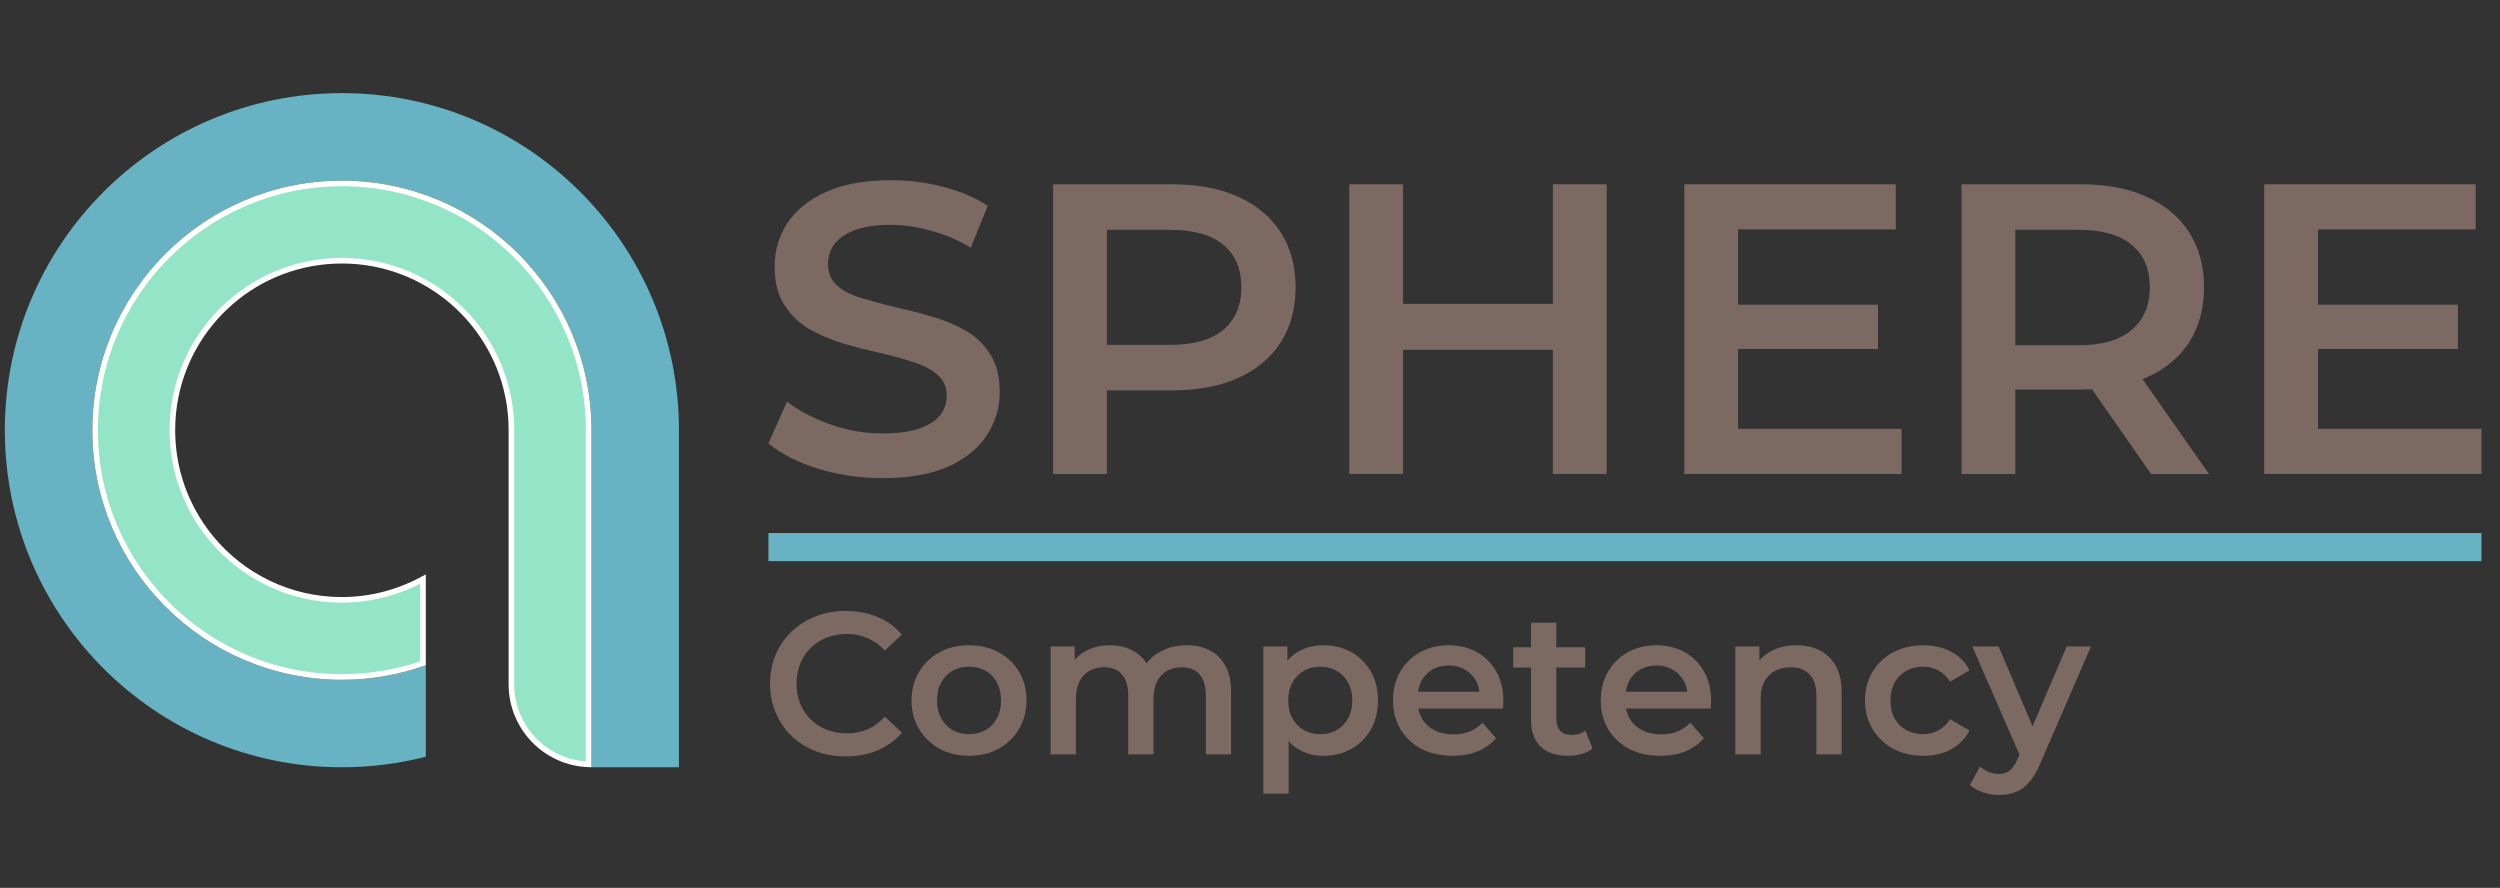 <svg width="107" height="38" viewBox="0 0 107 38" fill="none" xmlns="http://www.w3.org/2000/svg">
<rect x="0" y="0" width="107" height="38" fill="#333333" stroke="none"/>
<path d="M14.633 3.986C6.666 3.986 0.207 10.445 0.207 18.413C0.207 26.38 6.666 32.839 14.633 32.839C15.872 32.839 17.076 32.683 18.225 32.387V28.475C17.102 28.876 15.893 29.095 14.633 29.095C8.734 29.095 3.951 24.312 3.951 18.413C3.951 12.514 8.734 7.731 14.633 7.731C20.532 7.731 25.315 12.514 25.315 18.413V32.839H29.059V18.413C29.057 10.445 22.601 3.986 14.633 3.986Z" fill="#67B3C4"/>
<path d="M14.633 7.851C20.465 7.851 25.195 12.58 25.195 18.413V32.715C23.357 32.652 21.889 31.143 21.889 29.292V18.413C21.889 18.16 21.877 17.914 21.852 17.67C21.84 17.549 21.825 17.427 21.807 17.308C21.274 13.826 18.267 11.158 14.633 11.158C10.999 11.158 7.993 13.823 7.46 17.308C7.442 17.427 7.426 17.549 7.414 17.67C7.39 17.914 7.378 18.163 7.378 18.413C7.378 19.666 7.694 20.844 8.254 21.872C8.364 22.08 8.486 22.278 8.616 22.472C8.747 22.666 8.884 22.853 9.033 23.033C10.363 24.645 12.378 25.674 14.633 25.674C15.416 25.674 16.171 25.546 16.878 25.314L17.178 25.208C17.498 25.087 17.808 24.946 18.105 24.785V28.389C17.017 28.768 15.849 28.975 14.633 28.975C8.8 28.975 4.071 24.245 4.071 18.413C4.071 12.58 8.8 7.851 14.633 7.851Z" fill="#94E5C8" stroke="white" stroke-width="0.24"/>
<path d="M85.549 34.026C85.324 34.026 85.1 33.988 84.875 33.913C84.65 33.838 84.462 33.734 84.312 33.602L84.745 32.806C84.855 32.904 84.978 32.982 85.117 33.04C85.255 33.097 85.396 33.126 85.541 33.126C85.737 33.126 85.895 33.077 86.016 32.979C86.137 32.881 86.25 32.717 86.353 32.486L86.622 31.881L86.708 31.751L88.455 27.669H89.493L87.331 32.659C87.187 33.005 87.025 33.279 86.847 33.481C86.674 33.683 86.478 33.824 86.258 33.905C86.045 33.985 85.809 34.026 85.549 34.026ZM86.501 32.452L84.416 27.669H85.541L87.236 31.656L86.501 32.452Z" fill="#7C6A62"/>
<path d="M82.322 32.348C81.837 32.348 81.405 32.247 81.024 32.045C80.65 31.838 80.356 31.555 80.142 31.198C79.929 30.84 79.822 30.434 79.822 29.978C79.822 29.517 79.929 29.11 80.142 28.759C80.356 28.401 80.65 28.122 81.024 27.92C81.405 27.718 81.837 27.617 82.322 27.617C82.771 27.617 83.166 27.709 83.507 27.894C83.852 28.073 84.115 28.338 84.293 28.69L83.463 29.174C83.325 28.955 83.155 28.793 82.953 28.69C82.757 28.586 82.544 28.534 82.313 28.534C82.048 28.534 81.808 28.592 81.595 28.707C81.382 28.822 81.215 28.989 81.094 29.209C80.972 29.422 80.912 29.678 80.912 29.978C80.912 30.278 80.972 30.538 81.094 30.757C81.215 30.97 81.382 31.134 81.595 31.25C81.808 31.365 82.048 31.422 82.313 31.422C82.544 31.422 82.757 31.371 82.953 31.267C83.155 31.163 83.325 31.002 83.463 30.782L84.293 31.267C84.115 31.613 83.852 31.881 83.507 32.071C83.166 32.256 82.771 32.348 82.322 32.348Z" fill="#7C6A62"/>
<path d="M76.894 27.617C77.263 27.617 77.592 27.689 77.88 27.833C78.174 27.977 78.404 28.2 78.572 28.499C78.739 28.793 78.823 29.174 78.823 29.641V32.287H77.742V29.779C77.742 29.37 77.643 29.064 77.447 28.863C77.257 28.661 76.989 28.56 76.643 28.56C76.389 28.56 76.165 28.612 75.969 28.715C75.772 28.819 75.62 28.975 75.51 29.183C75.406 29.384 75.355 29.641 75.355 29.952V32.287H74.273V27.669H75.303V28.915L75.121 28.534C75.282 28.24 75.516 28.015 75.822 27.859C76.133 27.698 76.49 27.617 76.894 27.617Z" fill="#7C6A62"/>
<path d="M71.065 32.348C70.552 32.348 70.102 32.247 69.716 32.045C69.335 31.838 69.038 31.555 68.825 31.198C68.618 30.84 68.514 30.434 68.514 29.978C68.514 29.517 68.615 29.11 68.816 28.759C69.024 28.401 69.306 28.122 69.664 27.92C70.027 27.718 70.439 27.617 70.901 27.617C71.35 27.617 71.751 27.715 72.103 27.911C72.454 28.107 72.731 28.384 72.933 28.741C73.135 29.099 73.236 29.52 73.236 30.004C73.236 30.05 73.233 30.102 73.227 30.16C73.227 30.218 73.224 30.272 73.218 30.324H69.37V29.606H72.648L72.224 29.831C72.23 29.566 72.175 29.332 72.059 29.131C71.944 28.929 71.786 28.77 71.584 28.655C71.388 28.54 71.16 28.482 70.901 28.482C70.635 28.482 70.402 28.54 70.2 28.655C70.004 28.77 69.848 28.932 69.733 29.139C69.624 29.341 69.569 29.58 69.569 29.857V30.03C69.569 30.307 69.632 30.552 69.759 30.765C69.886 30.979 70.065 31.143 70.295 31.258C70.526 31.373 70.791 31.431 71.091 31.431C71.35 31.431 71.584 31.391 71.791 31.31C71.999 31.229 72.183 31.102 72.345 30.93L72.924 31.596C72.717 31.838 72.454 32.025 72.137 32.158C71.826 32.285 71.469 32.348 71.065 32.348Z" fill="#7C6A62"/>
<path d="M67.12 32.348C66.613 32.348 66.221 32.218 65.944 31.959C65.667 31.694 65.529 31.304 65.529 30.791V26.649H66.61V30.765C66.61 30.984 66.665 31.154 66.774 31.276C66.889 31.396 67.048 31.457 67.25 31.457C67.492 31.457 67.694 31.394 67.855 31.267L68.158 32.036C68.031 32.14 67.875 32.218 67.691 32.27C67.506 32.322 67.316 32.348 67.12 32.348ZM64.768 28.569V27.704H67.846V28.569H64.768Z" fill="#7C6A62"/>
<path d="M62.172 32.348C61.659 32.348 61.209 32.247 60.823 32.045C60.443 31.838 60.146 31.555 59.932 31.198C59.725 30.84 59.621 30.434 59.621 29.978C59.621 29.517 59.722 29.11 59.924 28.759C60.131 28.401 60.414 28.122 60.771 27.92C61.135 27.718 61.547 27.617 62.008 27.617C62.458 27.617 62.858 27.715 63.21 27.911C63.562 28.107 63.839 28.384 64.04 28.741C64.242 29.099 64.343 29.52 64.343 30.004C64.343 30.05 64.34 30.102 64.335 30.16C64.335 30.218 64.332 30.272 64.326 30.324H60.477V29.606H63.755L63.331 29.831C63.337 29.566 63.282 29.332 63.167 29.131C63.052 28.929 62.893 28.77 62.691 28.655C62.495 28.54 62.267 28.482 62.008 28.482C61.743 28.482 61.509 28.54 61.307 28.655C61.111 28.77 60.956 28.932 60.84 29.139C60.731 29.341 60.676 29.58 60.676 29.857V30.03C60.676 30.307 60.74 30.552 60.867 30.765C60.993 30.979 61.172 31.143 61.403 31.258C61.633 31.373 61.898 31.431 62.198 31.431C62.458 31.431 62.691 31.391 62.899 31.31C63.106 31.229 63.291 31.102 63.452 30.93L64.032 31.596C63.824 31.838 63.562 32.025 63.245 32.158C62.933 32.285 62.576 32.348 62.172 32.348Z" fill="#7C6A62"/>
<path d="M56.632 32.348C56.257 32.348 55.914 32.261 55.603 32.088C55.297 31.916 55.052 31.656 54.868 31.31C54.689 30.958 54.6 30.514 54.6 29.978C54.6 29.436 54.686 28.992 54.859 28.646C55.038 28.3 55.28 28.044 55.586 27.877C55.891 27.704 56.24 27.617 56.632 27.617C57.088 27.617 57.488 27.715 57.834 27.911C58.186 28.107 58.463 28.381 58.665 28.733C58.872 29.084 58.976 29.5 58.976 29.978C58.976 30.457 58.872 30.875 58.665 31.232C58.463 31.584 58.186 31.858 57.834 32.054C57.488 32.25 57.088 32.348 56.632 32.348ZM54.072 33.965V27.669H55.101V28.759L55.067 29.987L55.153 31.215V33.965H54.072ZM56.511 31.422C56.771 31.422 57.001 31.365 57.203 31.25C57.411 31.134 57.575 30.967 57.696 30.748C57.817 30.529 57.878 30.272 57.878 29.978C57.878 29.678 57.817 29.422 57.696 29.209C57.575 28.989 57.411 28.822 57.203 28.707C57.001 28.592 56.771 28.534 56.511 28.534C56.252 28.534 56.018 28.592 55.811 28.707C55.603 28.822 55.439 28.989 55.318 29.209C55.197 29.422 55.136 29.678 55.136 29.978C55.136 30.272 55.197 30.529 55.318 30.748C55.439 30.967 55.603 31.134 55.811 31.25C56.018 31.365 56.252 31.422 56.511 31.422Z" fill="#7C6A62"/>
<path d="M50.796 27.617C51.165 27.617 51.491 27.689 51.773 27.833C52.061 27.977 52.286 28.2 52.448 28.499C52.609 28.793 52.69 29.174 52.69 29.641V32.287H51.609V29.779C51.609 29.37 51.519 29.064 51.341 28.863C51.162 28.661 50.905 28.56 50.571 28.56C50.335 28.56 50.124 28.612 49.94 28.715C49.761 28.819 49.62 28.972 49.516 29.174C49.418 29.376 49.369 29.632 49.369 29.944V32.287H48.288V29.779C48.288 29.37 48.198 29.064 48.02 28.863C47.841 28.661 47.584 28.56 47.25 28.56C47.014 28.56 46.803 28.612 46.619 28.715C46.44 28.819 46.299 28.972 46.195 29.174C46.097 29.376 46.048 29.632 46.048 29.944V32.287H44.967V27.669H45.996V28.897L45.814 28.534C45.97 28.234 46.195 28.006 46.489 27.851C46.789 27.695 47.129 27.617 47.509 27.617C47.942 27.617 48.317 27.724 48.634 27.937C48.957 28.151 49.17 28.473 49.274 28.906L48.85 28.759C49 28.413 49.248 28.136 49.594 27.928C49.94 27.721 50.34 27.617 50.796 27.617Z" fill="#7C6A62"/>
<path d="M41.47 32.348C40.997 32.348 40.576 32.247 40.207 32.045C39.838 31.838 39.547 31.555 39.334 31.198C39.12 30.84 39.014 30.434 39.014 29.978C39.014 29.517 39.12 29.11 39.334 28.759C39.547 28.401 39.838 28.122 40.207 27.92C40.576 27.718 40.997 27.617 41.47 27.617C41.948 27.617 42.372 27.718 42.741 27.92C43.116 28.122 43.407 28.398 43.615 28.75C43.828 29.102 43.935 29.511 43.935 29.978C43.935 30.434 43.828 30.84 43.615 31.198C43.407 31.555 43.116 31.838 42.741 32.045C42.372 32.247 41.948 32.348 41.47 32.348ZM41.47 31.422C41.735 31.422 41.971 31.365 42.179 31.25C42.387 31.134 42.548 30.967 42.663 30.748C42.784 30.529 42.845 30.272 42.845 29.978C42.845 29.678 42.784 29.422 42.663 29.209C42.548 28.989 42.387 28.822 42.179 28.707C41.971 28.592 41.738 28.534 41.478 28.534C41.213 28.534 40.977 28.592 40.769 28.707C40.568 28.822 40.406 28.989 40.285 29.209C40.164 29.422 40.103 29.678 40.103 29.978C40.103 30.272 40.164 30.529 40.285 30.748C40.406 30.967 40.568 31.134 40.769 31.25C40.977 31.365 41.21 31.422 41.47 31.422Z" fill="#7C6A62"/>
<path d="M36.194 32.374C35.732 32.374 35.303 32.299 34.905 32.149C34.513 31.993 34.17 31.777 33.876 31.5C33.587 31.218 33.363 30.886 33.201 30.506C33.04 30.125 32.959 29.71 32.959 29.261C32.959 28.811 33.04 28.396 33.201 28.015C33.363 27.635 33.59 27.306 33.884 27.029C34.178 26.747 34.522 26.53 34.913 26.381C35.306 26.225 35.735 26.147 36.202 26.147C36.698 26.147 37.151 26.234 37.56 26.407C37.969 26.574 38.315 26.825 38.598 27.159L37.871 27.842C37.652 27.606 37.407 27.43 37.136 27.315C36.865 27.194 36.571 27.133 36.254 27.133C35.937 27.133 35.646 27.185 35.38 27.289C35.121 27.392 34.893 27.54 34.697 27.73C34.507 27.92 34.357 28.145 34.248 28.404C34.144 28.664 34.092 28.949 34.092 29.261C34.092 29.572 34.144 29.857 34.248 30.117C34.357 30.376 34.507 30.601 34.697 30.791C34.893 30.982 35.121 31.129 35.38 31.232C35.646 31.336 35.937 31.388 36.254 31.388C36.571 31.388 36.865 31.33 37.136 31.215C37.407 31.094 37.652 30.912 37.871 30.67L38.598 31.362C38.315 31.691 37.969 31.942 37.56 32.114C37.151 32.288 36.695 32.374 36.194 32.374Z" fill="#7C6A62"/>
<path d="M99.034 13.042H105.197V14.937H99.034V13.042ZM99.211 18.355H106.207V20.286H96.908V7.888H105.959V9.818H99.211V18.355Z" fill="#7C6A62"/>
<path d="M83.953 20.286V7.888H89.054C90.152 7.888 91.091 8.065 91.87 8.419C92.661 8.774 93.269 9.281 93.694 9.942C94.119 10.604 94.332 11.389 94.332 12.298C94.332 13.207 94.119 13.992 93.694 14.654C93.269 15.303 92.661 15.805 91.87 16.159C91.091 16.502 90.152 16.673 89.054 16.673H85.228L86.256 15.628V20.286H83.953ZM92.065 20.286L88.93 15.787H91.392L94.544 20.286H92.065ZM86.256 15.876L85.228 14.778H88.948C89.963 14.778 90.725 14.559 91.232 14.122C91.752 13.685 92.012 13.077 92.012 12.298C92.012 11.507 91.752 10.899 91.232 10.474C90.725 10.049 89.963 9.836 88.948 9.836H85.228L86.256 8.703V15.876Z" fill="#7C6A62"/>
<path d="M74.213 13.042H80.377V14.937H74.213V13.042ZM74.39 18.355H81.386V20.286H72.088V7.888H81.138V9.818H74.39V18.355Z" fill="#7C6A62"/>
<path d="M66.464 7.888H68.766V20.286H66.464V7.888ZM60.052 20.286H57.75V7.888H60.052V20.286ZM66.641 14.972H59.858V13.007H66.641V14.972Z" fill="#7C6A62"/>
<path d="M45.072 20.286V7.888H50.173C51.271 7.888 52.21 8.065 52.989 8.419C53.78 8.774 54.388 9.281 54.813 9.942C55.239 10.604 55.451 11.389 55.451 12.298C55.451 13.207 55.239 13.992 54.813 14.654C54.388 15.315 53.78 15.822 52.989 16.177C52.21 16.531 51.271 16.708 50.173 16.708H46.347L47.375 15.628V20.286H45.072ZM47.375 15.876L46.347 14.76H50.067C51.082 14.76 51.844 14.547 52.352 14.122C52.871 13.685 53.131 13.077 53.131 12.298C53.131 11.507 52.871 10.899 52.352 10.474C51.844 10.049 51.082 9.836 50.067 9.836H46.347L47.375 8.703V15.876Z" fill="#7C6A62"/>
<path d="M37.777 20.463C36.809 20.463 35.882 20.327 34.996 20.056C34.111 19.773 33.408 19.412 32.889 18.976L33.686 17.187C34.182 17.576 34.796 17.901 35.528 18.161C36.26 18.421 37.01 18.55 37.777 18.55C38.426 18.55 38.952 18.48 39.353 18.338C39.755 18.196 40.05 18.007 40.239 17.771C40.428 17.523 40.522 17.246 40.522 16.939C40.522 16.561 40.386 16.26 40.115 16.035C39.843 15.799 39.489 15.616 39.052 15.486C38.627 15.345 38.149 15.215 37.617 15.097C37.098 14.979 36.573 14.843 36.041 14.689C35.522 14.524 35.044 14.317 34.607 14.069C34.182 13.81 33.833 13.467 33.562 13.042C33.29 12.617 33.154 12.074 33.154 11.413C33.154 10.74 33.331 10.126 33.686 9.571C34.052 9.004 34.601 8.555 35.333 8.225C36.077 7.882 37.015 7.711 38.149 7.711C38.893 7.711 39.631 7.806 40.363 7.995C41.095 8.183 41.732 8.455 42.276 8.809L41.549 10.598C40.995 10.268 40.422 10.025 39.831 9.872C39.241 9.707 38.674 9.624 38.131 9.624C37.494 9.624 36.974 9.701 36.573 9.854C36.183 10.008 35.894 10.209 35.705 10.456C35.528 10.704 35.439 10.988 35.439 11.306C35.439 11.684 35.569 11.991 35.829 12.227C36.1 12.452 36.449 12.629 36.874 12.759C37.311 12.889 37.795 13.019 38.326 13.149C38.857 13.267 39.383 13.402 39.902 13.556C40.434 13.709 40.912 13.91 41.337 14.158C41.774 14.406 42.122 14.742 42.382 15.168C42.653 15.593 42.789 16.13 42.789 16.779C42.789 17.441 42.606 18.055 42.24 18.621C41.886 19.176 41.337 19.625 40.593 19.967C39.849 20.298 38.91 20.463 37.777 20.463Z" fill="#7C6A62"/>
<path d="M32.889 23.416H106.207" stroke="#67B3C4" stroke-width="1.201"/>
</svg>
